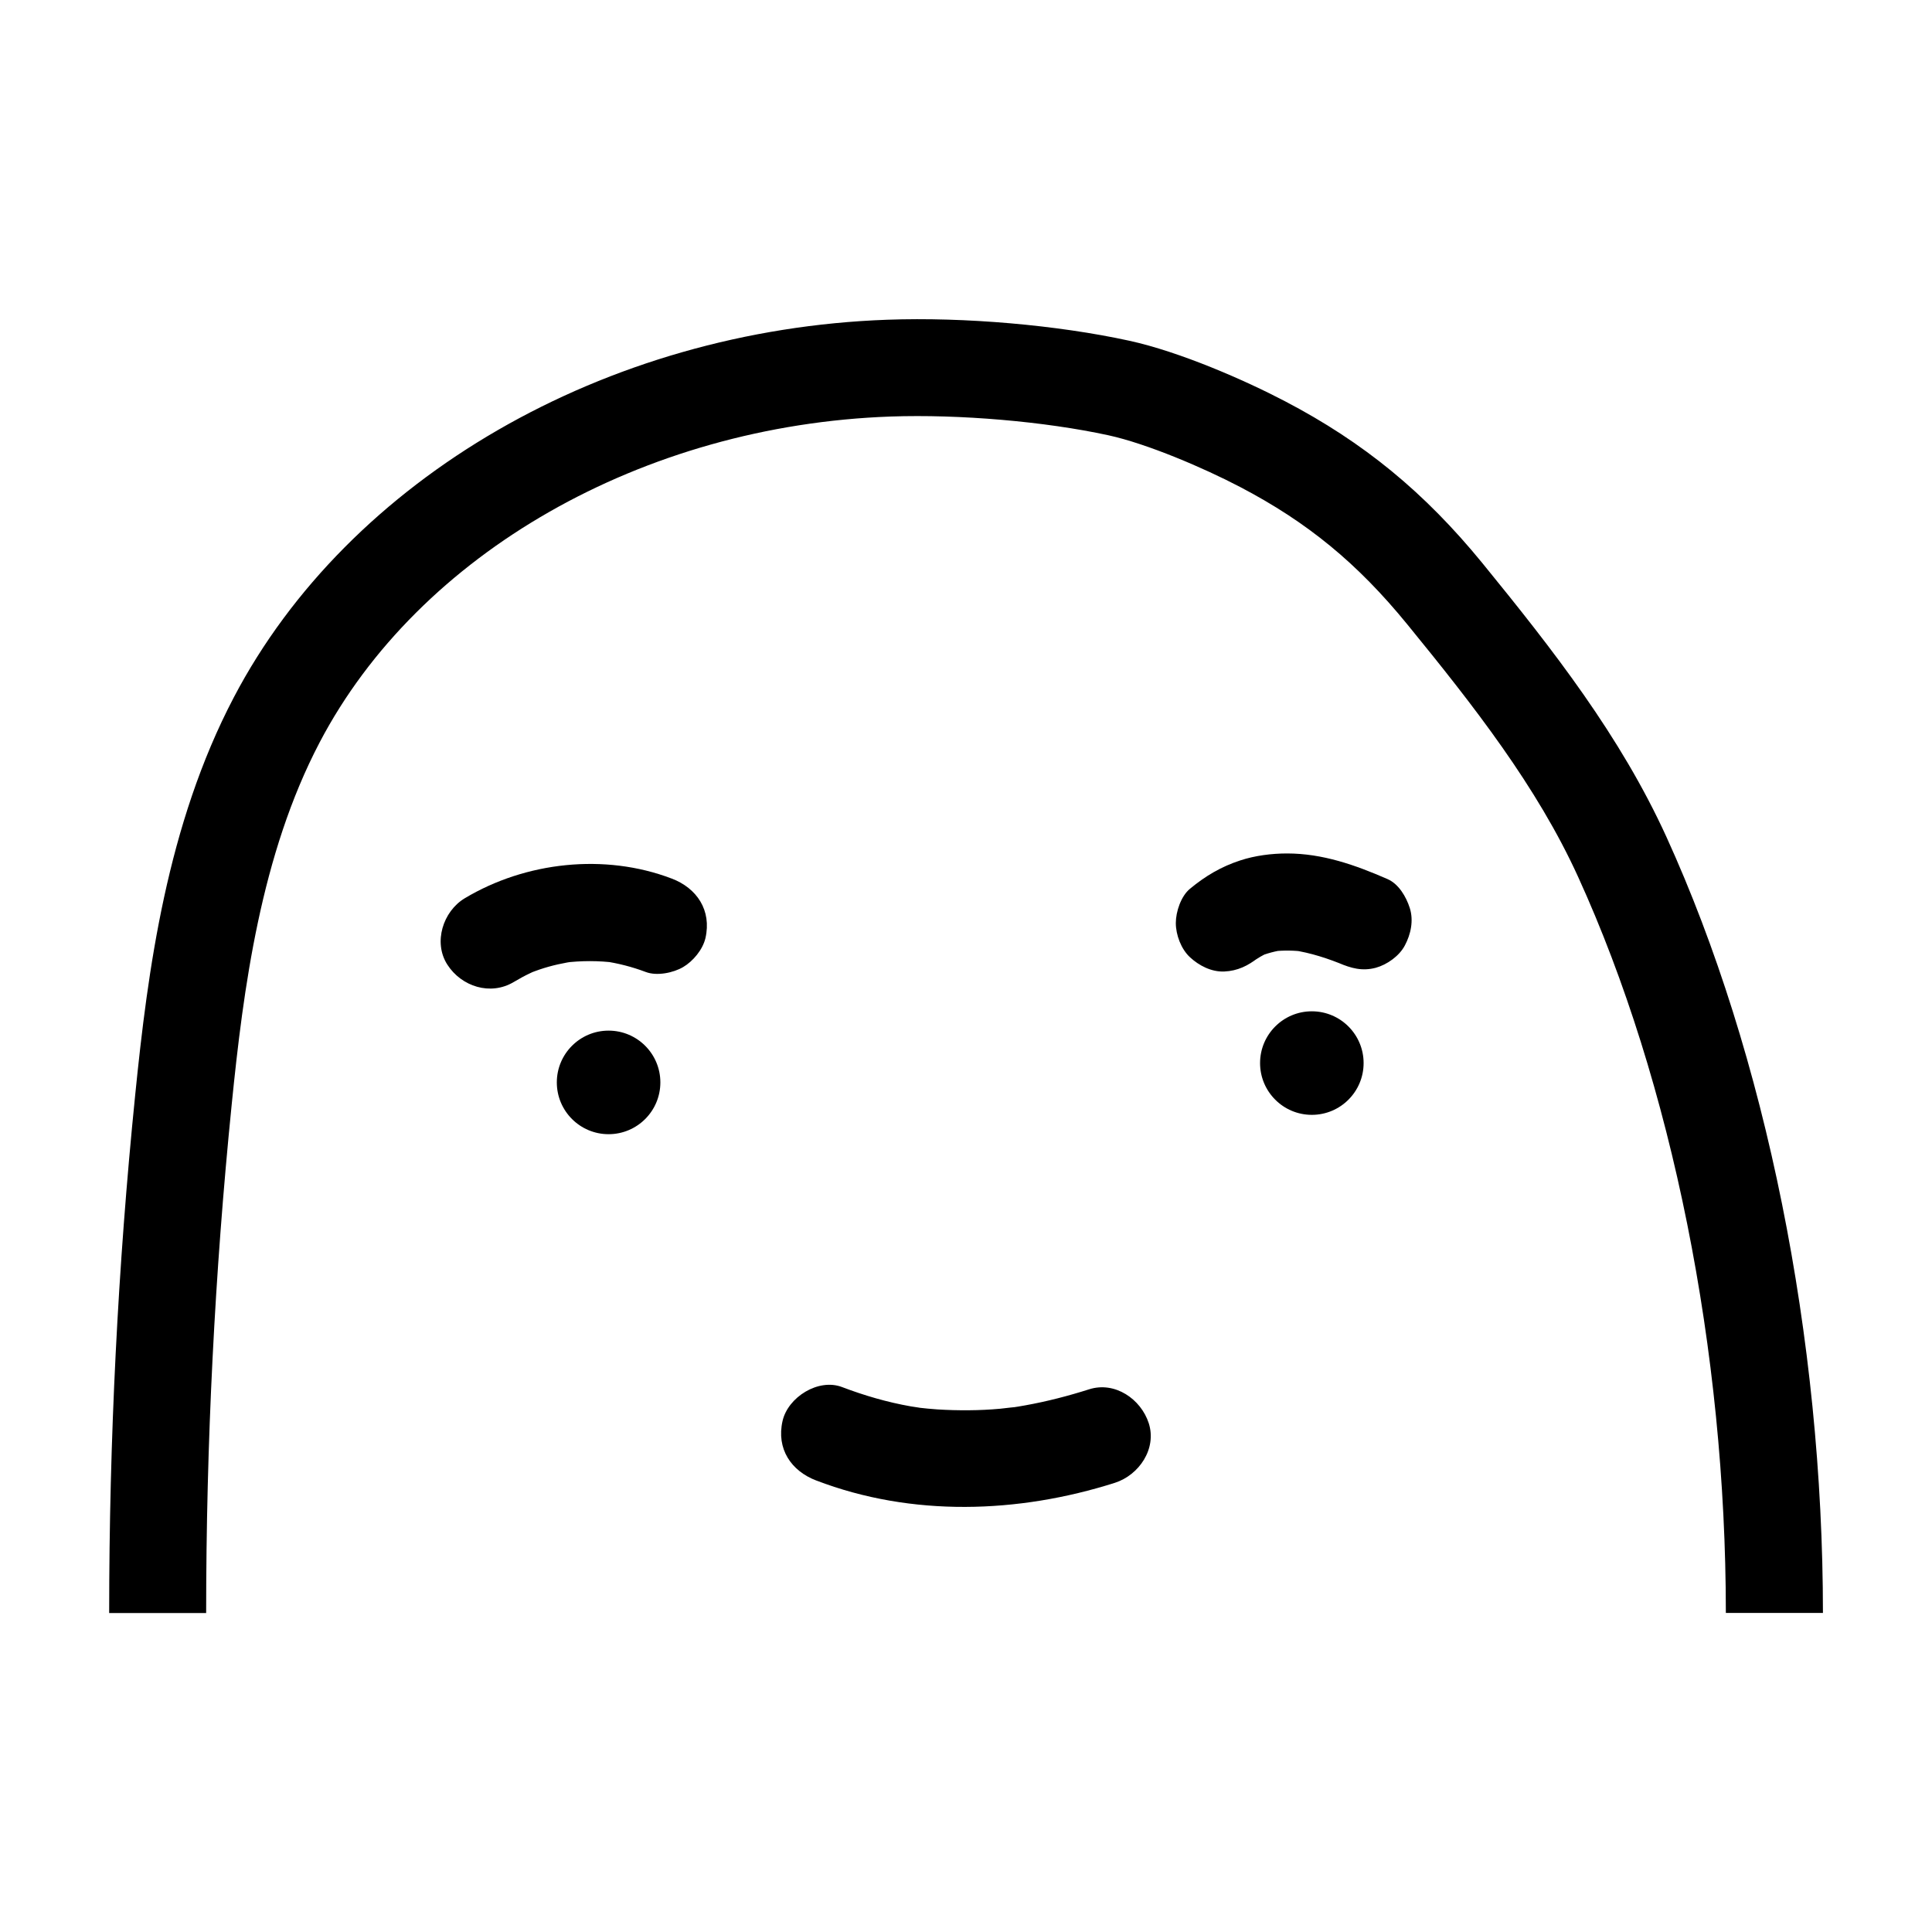 <svg width="91" height="91" viewBox="0 0 91 91" fill="none" xmlns="http://www.w3.org/2000/svg">
<path d="M31.627 41.378C28.483 40.181 24.761 40.59 21.89 42.31C20.866 42.925 20.397 44.39 21.071 45.436C21.735 46.469 23.1 46.91 24.197 46.255C24.456 46.101 24.72 45.955 24.993 45.828C25.07 45.791 25.148 45.755 25.229 45.718C24.902 45.855 24.82 45.891 24.984 45.823C25.125 45.773 25.266 45.714 25.407 45.668C25.98 45.473 26.572 45.345 27.172 45.263L26.567 45.345C27.386 45.245 28.205 45.245 29.02 45.35L28.414 45.268C29.102 45.368 29.766 45.536 30.416 45.782C30.94 45.982 31.713 45.823 32.177 45.55C32.641 45.277 33.101 44.731 33.228 44.185C33.524 42.884 32.833 41.833 31.631 41.378H31.627Z" fill="black"/>
<path d="M59.278 45.095C59.332 45.05 59.387 45.009 59.441 44.963L58.977 45.318C59.232 45.131 59.496 44.977 59.783 44.849L59.237 45.081C59.66 44.904 60.092 44.79 60.547 44.731L59.942 44.813C60.456 44.754 60.961 44.763 61.475 44.831L60.87 44.749C61.739 44.877 62.567 45.15 63.373 45.486L62.827 45.254C62.899 45.286 62.972 45.318 63.045 45.35C63.627 45.605 64.164 45.755 64.806 45.582C65.334 45.436 65.912 45.027 66.171 44.531C66.453 44.003 66.59 43.357 66.403 42.77C66.235 42.242 65.884 41.637 65.352 41.405C63.841 40.745 62.299 40.199 60.624 40.199C59.892 40.199 59.114 40.299 58.418 40.527C57.512 40.823 56.78 41.259 56.052 41.86C55.624 42.21 55.383 42.947 55.383 43.475C55.383 44.035 55.633 44.704 56.052 45.09C56.47 45.477 57.057 45.787 57.667 45.759C58.277 45.732 58.791 45.495 59.282 45.09L59.278 45.095Z" fill="black"/>
<path d="M38.447 69.733C42.947 71.458 47.957 71.29 52.511 69.843C53.649 69.479 54.495 68.241 54.108 67.035C53.74 65.898 52.516 65.051 51.301 65.438C50.313 65.752 49.312 66.011 48.293 66.194C48.07 66.234 47.852 66.271 47.629 66.303C48.075 66.239 47.197 66.344 47.115 66.353C46.623 66.398 46.132 66.421 45.641 66.425C45.149 66.43 44.644 66.416 44.148 66.385C43.839 66.362 43.529 66.335 43.225 66.298C43.616 66.348 42.965 66.253 42.906 66.243C41.796 66.048 40.718 65.734 39.666 65.334C38.547 64.906 37.114 65.807 36.859 66.931C36.563 68.236 37.255 69.283 38.456 69.738L38.447 69.733Z" fill="black"/>
<path d="M28.665 53.422C30.012 53.422 31.104 52.33 31.104 50.983C31.104 49.636 30.012 48.544 28.665 48.544C27.319 48.544 26.227 49.636 26.227 50.983C26.227 52.33 27.319 53.422 28.665 53.422Z" fill="black"/>
<path d="M61.789 52.511C63.136 52.511 64.228 51.419 64.228 50.073C64.228 48.726 63.136 47.634 61.789 47.634C60.443 47.634 59.351 48.726 59.351 50.073C59.351 51.419 60.443 52.511 61.789 52.511Z" fill="black"/>
<path d="M85.859 75.971H81.29C81.29 63.641 78.756 51.005 74.333 41.305C72.395 37.051 69.419 33.247 66.28 29.402C63.937 26.531 61.584 24.597 58.408 22.936C56.698 22.04 54.027 20.898 52.207 20.502C49.217 19.852 45.195 19.506 41.951 19.619C30.28 20.034 19.724 26.058 15.056 34.967C12.285 40.249 11.462 46.556 10.911 52.047C10.115 59.951 9.71 68 9.71 75.976H5.142C5.142 67.85 5.551 59.641 6.366 51.592C6.962 45.673 7.862 38.857 11.011 32.851C16.426 22.513 28.51 15.534 41.792 15.06C45.441 14.928 49.804 15.311 53.185 16.048C55.583 16.571 58.636 17.909 60.529 18.901C64.237 20.839 67.099 23.191 69.824 26.526C73.155 30.612 76.326 34.671 78.492 39.421C83.174 49.695 85.863 63.022 85.863 75.985L85.859 75.971Z" fill="black"/>
</svg>

